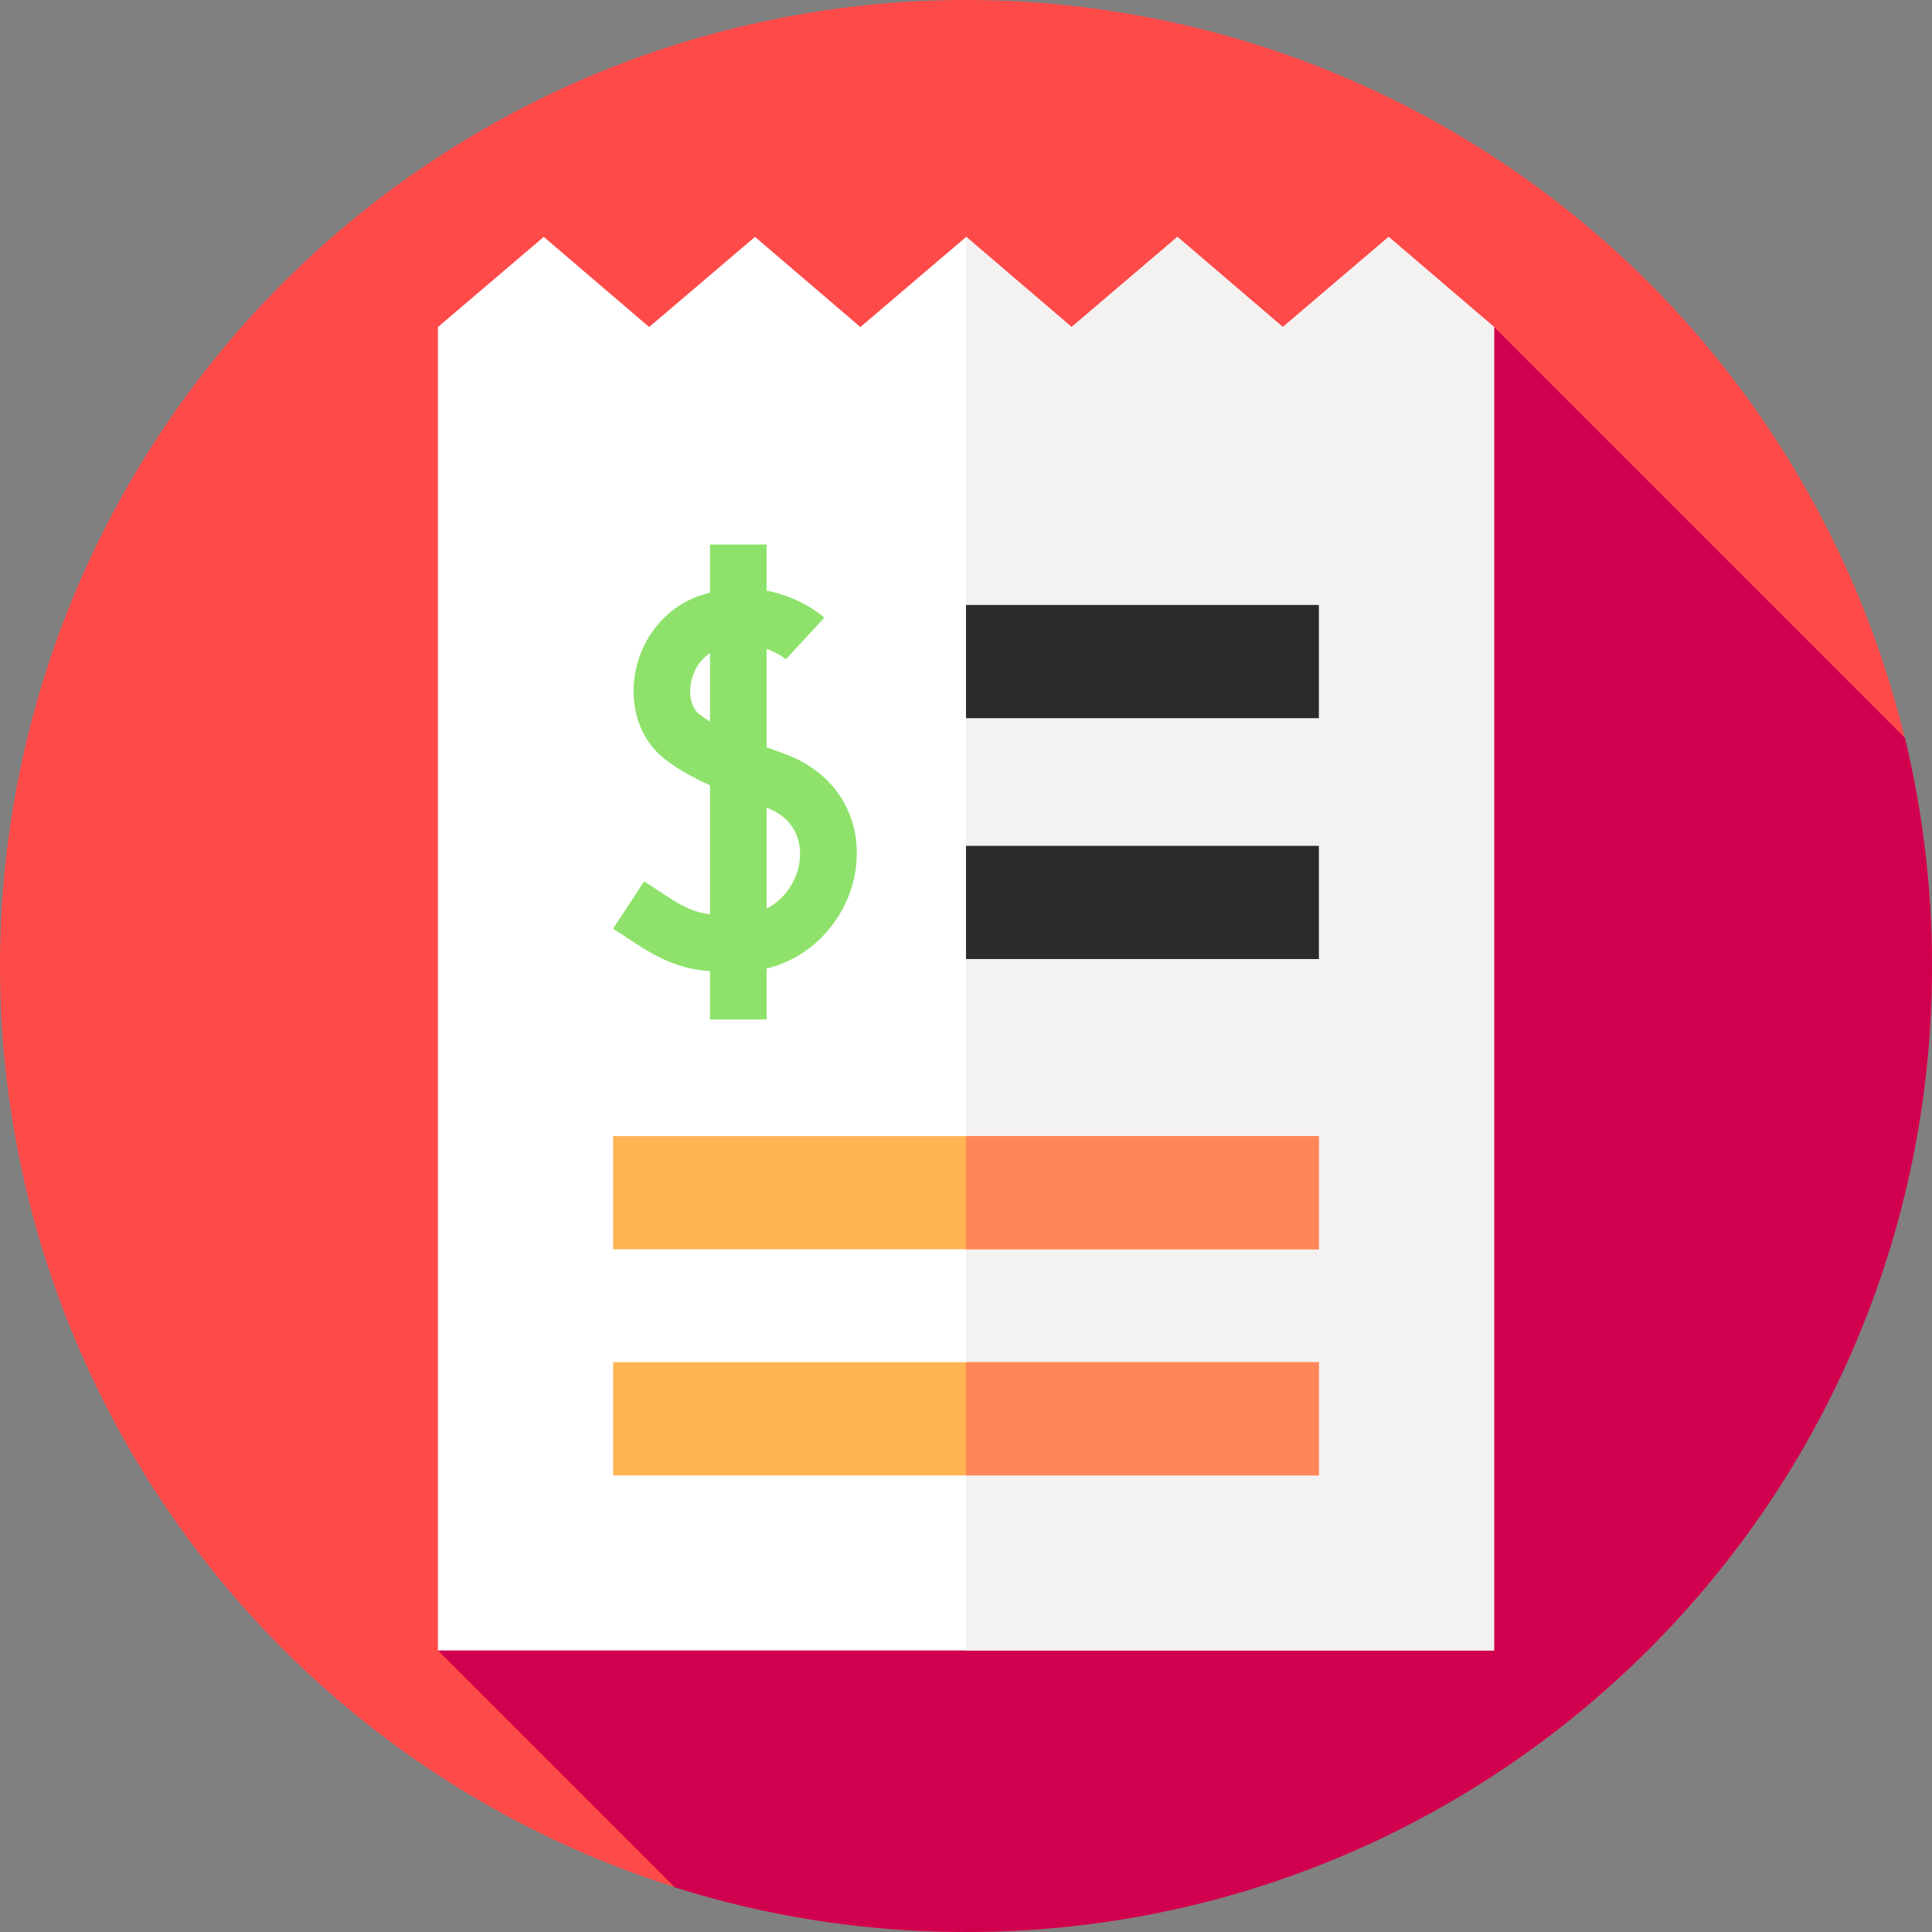 <svg id="Layer_1" enable-background="new 0 0 512 512" height="32" viewBox="0 0 512 512" width="32" xmlns="http://www.w3.org/2000/svg"><rect x="0" y="0" width="512" height="512" fill="#808080" stroke="none"/><g><g><g><g><g><g><g><g id="XMLID_1444_"><g id="XMLID_1445_"><g id="XMLID_1446_"><g id="XMLID_1447_"><g id="XMLID_1448_"><g id="XMLID_1449_"><g id="XMLID_1450_"><g id="XMLID_1645_"><g id="XMLID_1646_"><g id="XMLID_2709_"><g id="XMLID_2710_"><g id="XMLID_2711_"><g id="XMLID_2712_"><g id="XMLID_2713_"><g id="XMLID_2714_"><circle cx="256" cy="256" fill="#ff4a4a" r="256" /></g></g></g></g></g></g></g></g></g></g></g></g></g></g></g></g></g></g></g></g></g><path d="m512 256c0-20.827-2.487-41.073-7.181-60.458l-108.876-108.876-279.886 350.718 62.782 62.782c24.35 7.688 50.271 11.834 77.161 11.834 141.385 0 256-114.615 256-256z" fill="#d0004f" /><g><g><path d="m368.01 62.778-28.044 23.888-27.933-23.888-28.044 23.888-27.933-23.888-28.045 23.888-27.932-23.888-28.045 23.888-27.933-23.888-28.044 23.888v350.718h279.886v-350.718z" fill="#fff" /><path d="m395.94 86.67v350.71h-139.94v-374.55l.06-.05 27.93 23.89 28.04-23.89 27.94 23.89 28.04-23.89z" fill="#f4f1f1" /><path d="m207.627 199.672c-1.47-.52-2.969-1.059-4.469-1.619v-26.063c3.19 1.088 5.047 2.668 5.193 2.795l-.075-.068 10.17-11.025c-.35-.322-6.004-5.419-15.288-7.161v-12.226h-15v12.756c-.585.147-1.177.31-1.775.49-9.237 2.782-16.135 10.671-18.004 20.589-1.712 9.087 1.229 17.874 7.678 22.932 3.126 2.452 6.95 4.699 12.102 7.044v34.184c-3.871-.477-6.698-1.699-11.187-4.635l-6.276-4.106-8.212 12.553 6.276 4.106c7.585 4.961 12.894 6.645 19.398 7.159v12.799h15v-13.499c13.166-3.194 21.609-14.377 23.462-25.403 2.399-14.271-5.056-26.675-18.993-31.602zm-22.313-10.402c-1.994-1.564-2.855-4.843-2.194-8.352.516-2.737 2.097-5.936 5.039-7.83v18.135c-1.04-.636-1.996-1.287-2.845-1.953zm26.514 39.517c-.774 4.605-3.713 9.47-8.669 12.009v-26.785c9.709 3.737 9.097 12.227 8.669 14.776z" fill="#8ee26b" /><g><g><g><path d="m256 160.322h93.516v30h-93.516z" fill="#2b2b2b" /></g></g></g><g><g><path d="m256 224.159h93.516v30h-93.516z" fill="#2b2b2b" /></g></g><g><g><path d="m162.484 301.08h187.033v30h-187.033z" fill="#ffb454" /></g></g><g><g><path d="m162.484 361h187.033v30h-187.033z" fill="#ffb454" /></g></g></g><g><g><path d="m256 301.08h93.52v30h-93.52z" fill="#ff8659" /></g></g><g><g><path d="m256 361h93.52v30h-93.52z" fill="#ff8659" /></g></g></g></g></svg>